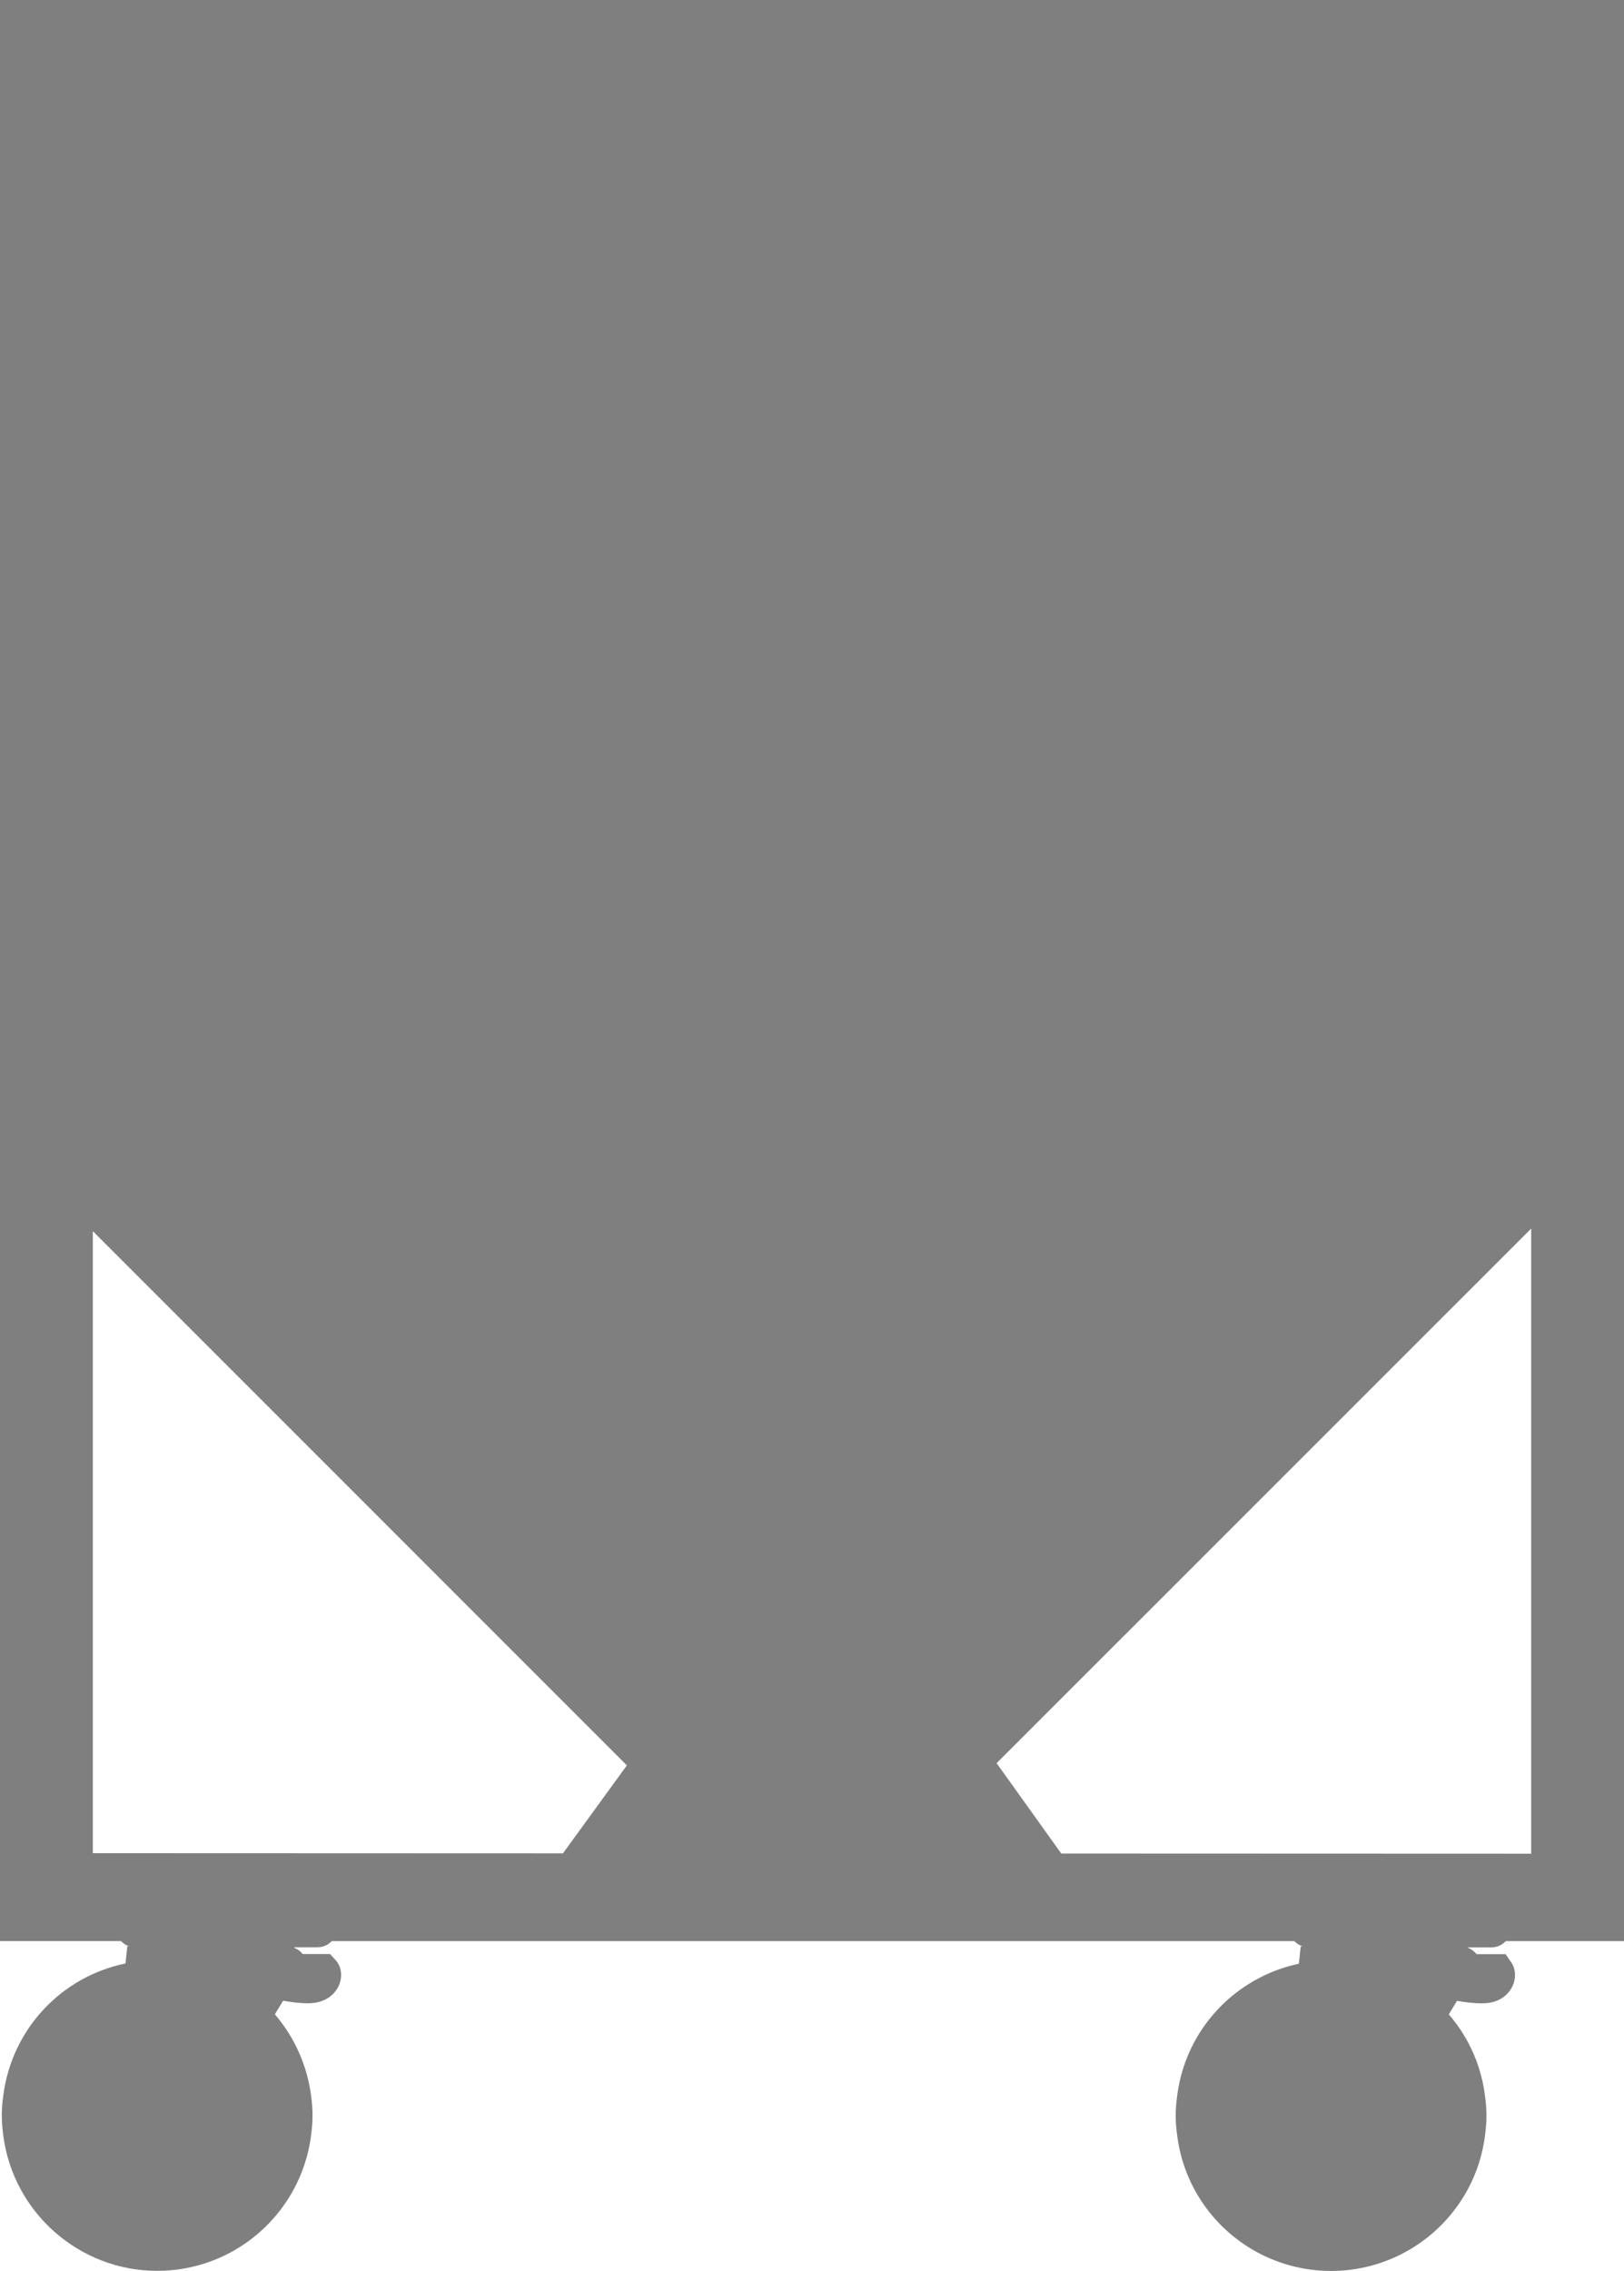 <svg version="1.2" baseProfile="tiny" id="EdgeSVG_yPaF9" x="0px" y="0px" width="136.239px" height="190.459px" viewBox="0 0 136.239 190.459" xmlns:xlink="http://www.w3.org/1999/xlink" xmlns="http://www.w3.org/2000/svg">
  <linearGradient id="SVGID_1_" gradientUnits="userSpaceOnUse" x1="68.12" y1="190.459" x2="68.12" y2="4.882813e-004">
    <stop offset="0" style="stop-color:#000000;stop-opacity:0.5"/>
    <stop offset="1" style="stop-color:#000000;stop-opacity:0.5"/>
  </linearGradient>
  <path fill="url(#SVGID_1_)" d="M111.665,190.459c-4.781,0-9.17-2.612-11.454-6.817c-0.757-1.393-1.246-2.917-1.455-4.53&#xD;&#xA;&#x9;&#x9;c-0.085-0.624-0.126-1.162-0.126-1.68c0-0.521,0.041-1.06,0.128-1.694c0.207-1.601,0.696-3.124,1.452-4.516&#xD;&#xA;&#x9;&#x9;c1.83-3.368,5.045-5.746,8.752-6.529l0.156-1.452h0.176c-0.276-0.087-0.519-0.242-0.711-0.445H27.829&#xD;&#xA;&#x9;&#x9;c-0.301,0.32-0.722,0.516-1.193,0.516h-1.961c0.008,0.016,0.015,0.032,0.022,0.048c0.164,0.068,0.317,0.16,0.45,0.271l0.099,0.082&#xD;&#xA;&#x9;&#x9;c0,0,0.136,0.154,0.147,0.168h2.297l0.513,0.564c0.34,0.401,0.479,0.963,0.383,1.54c-0.168,1.006-1.074,2.022-2.717,2.022&#xD;&#xA;&#x9;&#x9;c-0.761,0-1.521-0.103-2.116-0.213l-0.53,0.867l-0.161,0.28c1.668,1.946,2.739,4.359,3.046,6.91c0.074,0.577,0.11,1.08,0.11,1.572&#xD;&#xA;&#x9;&#x9;c0,0.486-0.037,1.005-0.111,1.585c-0.612,5.07-4.165,9.336-9.05,10.855c-1.25,0.389-2.553,0.586-3.873,0.586&#xD;&#xA;&#x9;&#x9;c-6.52,0-12.069-4.876-12.907-11.342c-0.086-0.625-0.127-1.165-0.127-1.685c0-0.524,0.041-1.064,0.129-1.698&#xD;&#xA;&#x9;&#x9;c0.718-5.544,4.855-9.942,10.248-11.054l0.154-1.44h0.155c-0.263-0.085-0.497-0.236-0.684-0.436H0V0h136.239v162.796h-9.921&#xD;&#xA;&#x9;&#x9;c-0.302,0.326-0.726,0.525-1.202,0.525h-1.962c0.007,0.014,0.014,0.029,0.021,0.043c0.317,0.132,0.539,0.331,0.691,0.525h2.438&#xD;&#xA;&#x9;&#x9;l0.518,0.753c0.348,0.553,0.367,1.304,0.051,1.96c-0.208,0.427-0.864,1.412-2.523,1.412c-0.764,0-1.522-0.102-2.117-0.21&#xD;&#xA;&#x9;&#x9;l-0.535,0.875l-0.153,0.267c0.609,0.706,1.138,1.468,1.575,2.274c0.777,1.43,1.271,2.99,1.47,4.637&#xD;&#xA;&#x9;&#x9;c0.073,0.566,0.11,1.086,0.11,1.573c0,0.49-0.035,0.992-0.11,1.582c-0.198,1.639-0.693,3.199-1.47,4.629&#xD;&#xA;&#x9;&#x9;C120.834,187.847,116.445,190.459,111.665,190.459z M128.452,155.464V103.04l-44.845,44.833l5.424,7.577L128.452,155.464z&#xD;&#xA;&#x9;&#x9; M47.226,155.435l5.363-7.378L7.787,103.255v52.166L47.226,155.435z"/>
</svg>